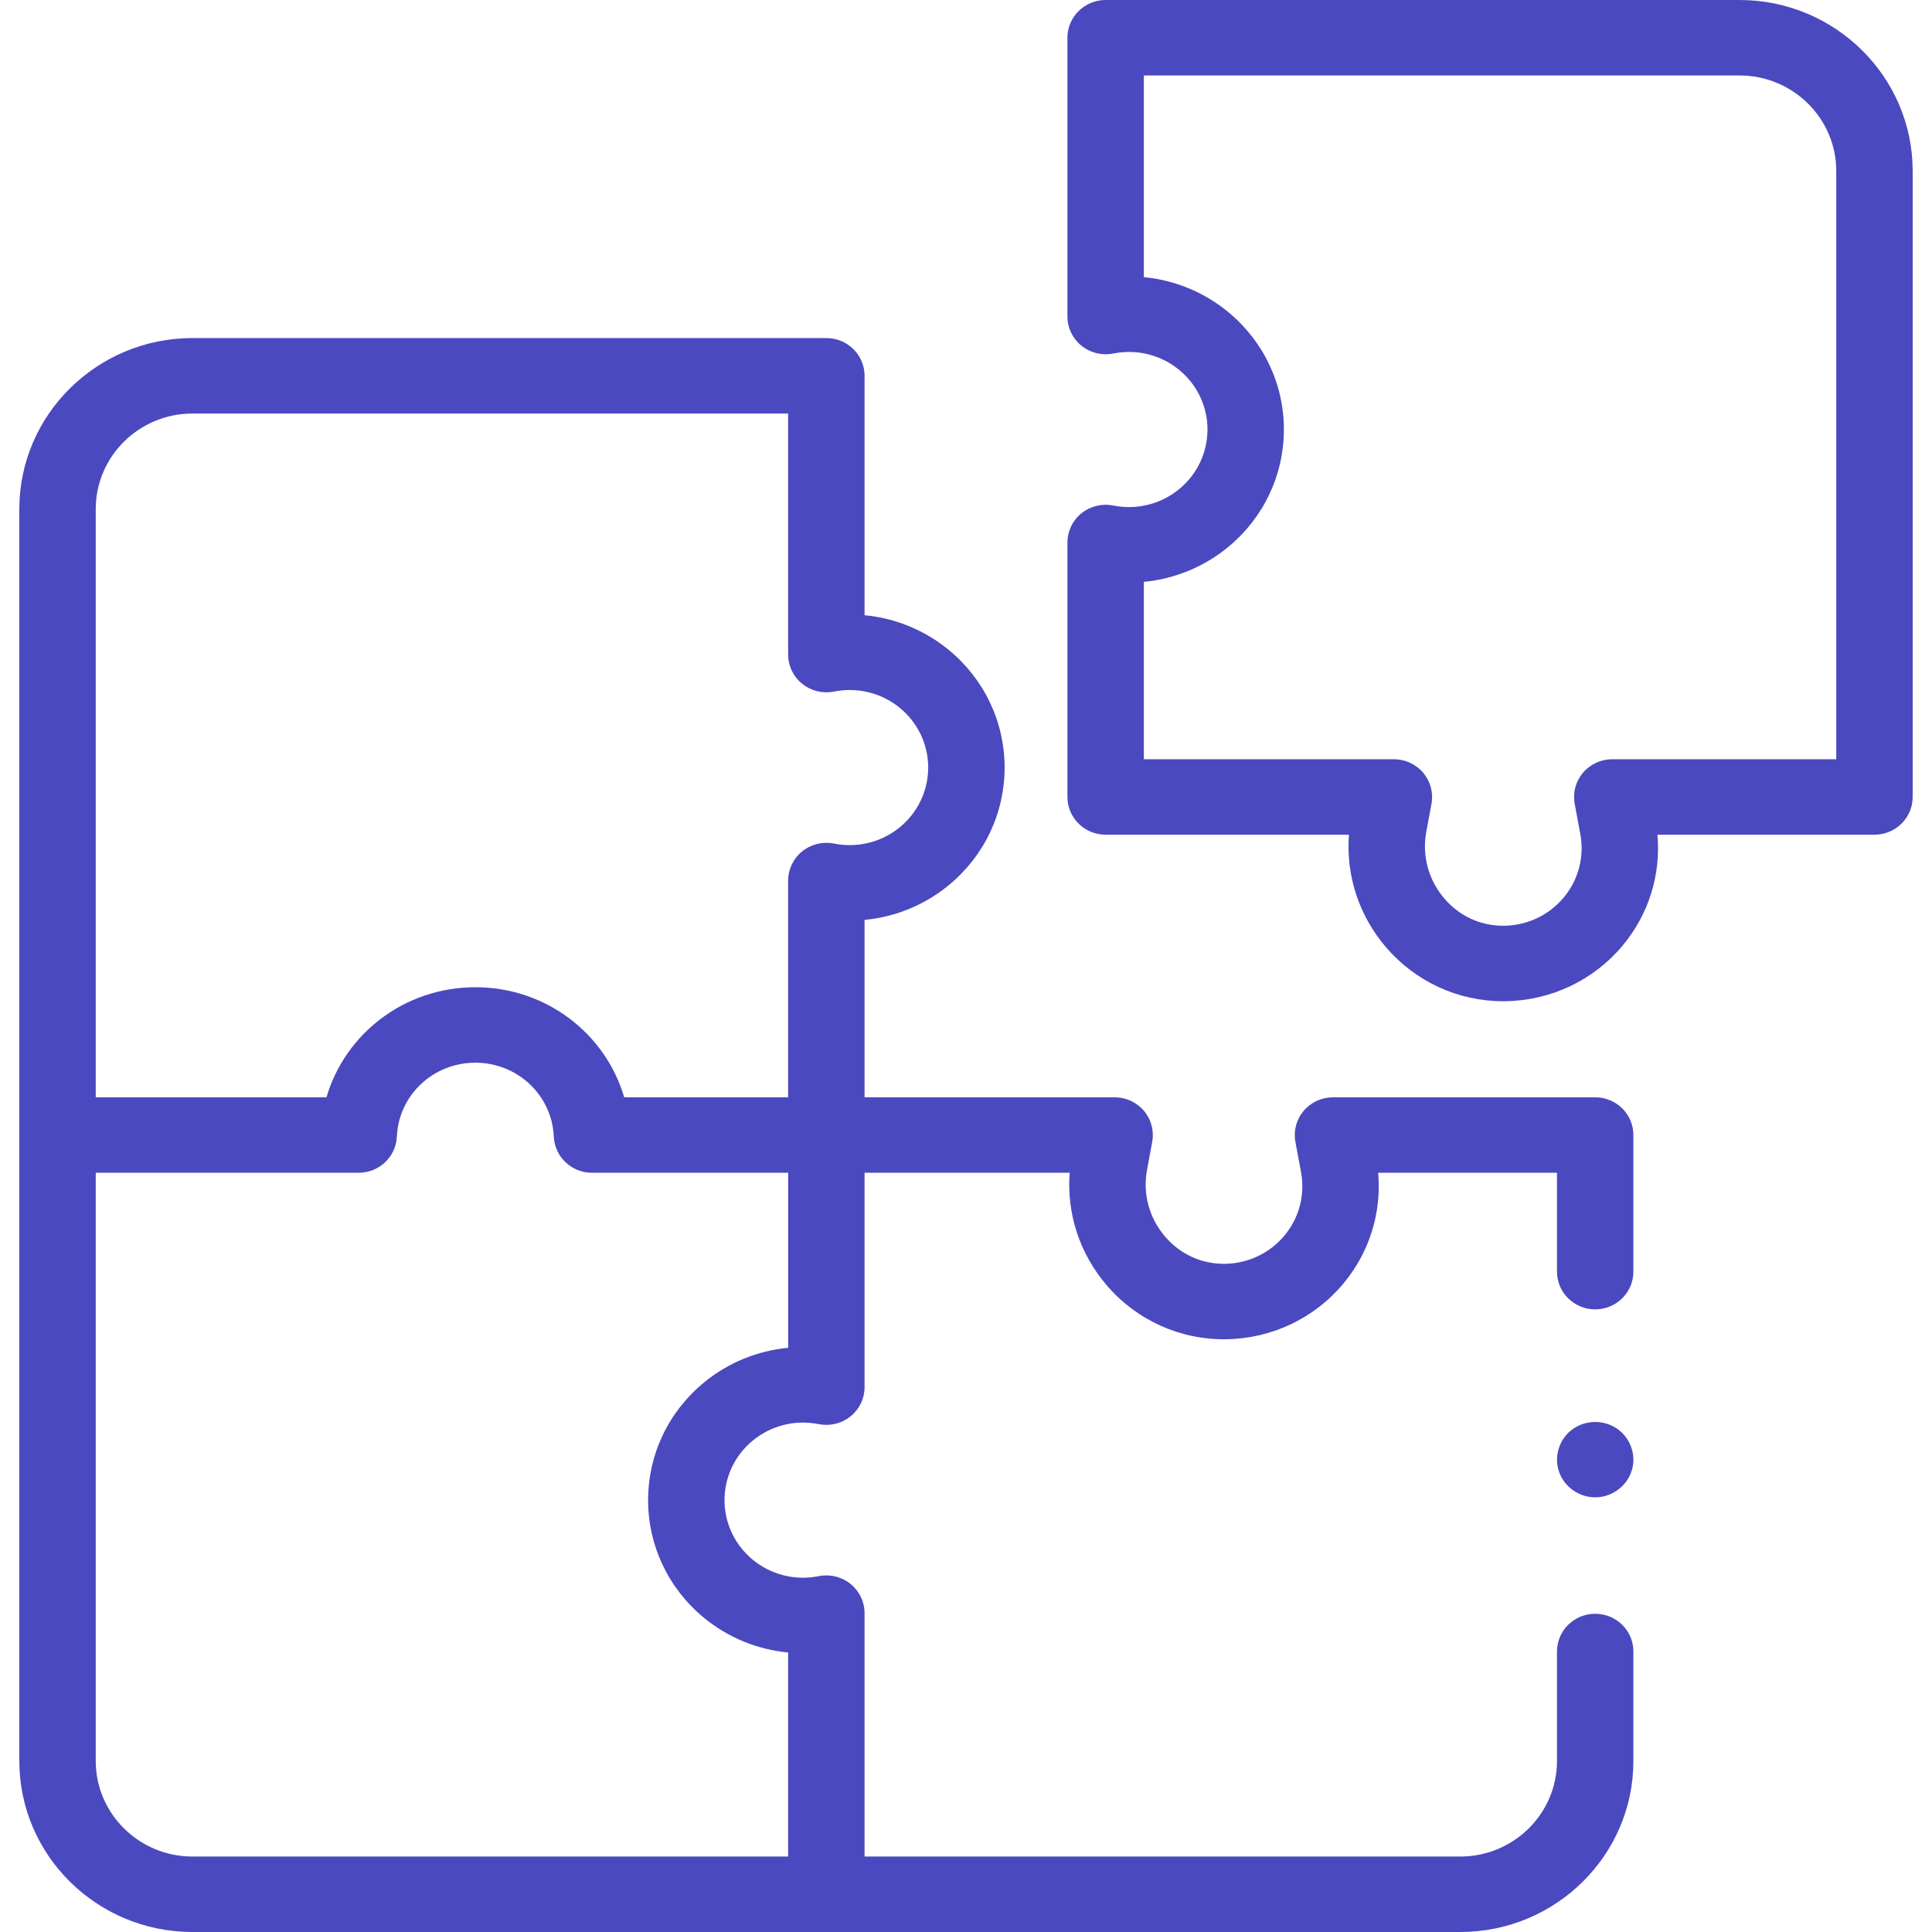 <svg width="100" height="100" viewBox="0 0 100 100" fill="none" xmlns="http://www.w3.org/2000/svg">
<path d="M77.803 51.824C75.468 51.824 73.263 50.809 71.737 49.028C70.337 47.394 69.66 45.31 69.822 43.204H57.228C56.135 43.204 55.25 42.33 55.25 41.251V28.08C55.25 27.5 55.51 26.95 55.962 26.579C56.413 26.208 57.008 26.054 57.585 26.159L57.703 26.18C58.893 26.395 60.108 26.079 61.037 25.314C61.966 24.549 62.499 23.426 62.499 22.231C62.499 21.036 61.966 19.913 61.037 19.148C60.108 18.383 58.892 18.068 57.703 18.283L57.584 18.304C57.007 18.409 56.412 18.255 55.962 17.884C55.511 17.512 55.25 16.963 55.25 16.383V1.953C55.25 0.874 56.136 0 57.228 0H90.038C94.98 0 99 3.97 99 8.85V41.251C99 42.33 98.115 43.204 97.022 43.204H85.789C85.975 45.264 85.34 47.316 83.998 48.93C82.497 50.735 80.282 51.789 77.919 51.823C77.881 51.824 77.842 51.824 77.803 51.824ZM59.206 39.298H72.148C72.735 39.298 73.291 39.556 73.667 40.001C74.043 40.446 74.199 41.033 74.094 41.603L73.824 43.058C73.596 44.29 73.936 45.546 74.757 46.505C75.552 47.433 76.657 47.932 77.862 47.917C79.058 47.9 80.18 47.365 80.941 46.451C81.701 45.537 82.013 44.345 81.798 43.181L81.505 41.602C81.4 41.032 81.556 40.446 81.932 40C82.308 39.555 82.864 39.298 83.451 39.298H95.044V8.85C95.044 6.124 92.798 3.906 90.038 3.906H59.206V14.346C60.793 14.496 62.314 15.114 63.569 16.148C65.403 17.657 66.454 19.874 66.454 22.231C66.454 24.588 65.403 26.805 63.569 28.315C62.314 29.348 60.793 29.966 59.206 30.117V39.298Z" fill="#4B49BF"/>
<path d="M82.567 67.773C83.659 67.773 84.544 66.899 84.544 65.82V58.749C84.544 57.67 83.659 56.796 82.567 56.796H68.996C68.409 56.796 67.852 57.053 67.476 57.498C67.1 57.943 66.944 58.53 67.05 59.1L67.342 60.679C67.558 61.843 67.246 63.035 66.485 63.949C65.725 64.864 64.602 65.398 63.406 65.415C62.2 65.428 61.097 64.931 60.302 64.003C59.48 63.044 59.141 61.788 59.369 60.556L59.638 59.101C59.744 58.531 59.588 57.944 59.212 57.498C58.836 57.053 58.279 56.796 57.693 56.796H44.75V47.614C46.338 47.464 47.858 46.846 49.114 45.812C50.947 44.303 51.999 42.086 51.999 39.729C51.999 37.372 50.947 35.154 49.114 33.645C47.858 32.611 46.338 31.994 44.75 31.844V19.451C44.75 18.372 43.865 17.498 42.772 17.498H9.962C5.02 17.498 1 21.468 1 26.348V91.15C1 96.03 5.02 100 9.962 100H75.582C80.524 100 84.544 96.03 84.544 91.15V85.482C84.544 84.403 83.659 83.528 82.567 83.528C81.475 83.528 80.589 84.403 80.589 85.482V91.15C80.589 93.876 78.343 96.094 75.582 96.094H44.75V83.496C44.75 82.916 44.49 82.367 44.039 81.996C43.589 81.625 42.994 81.47 42.417 81.574L42.297 81.596C41.108 81.811 39.892 81.496 38.963 80.731C38.034 79.966 37.501 78.843 37.501 77.647C37.501 76.453 38.034 75.329 38.963 74.564C39.893 73.799 41.108 73.483 42.299 73.699L42.417 73.72C42.994 73.824 43.588 73.67 44.039 73.299C44.49 72.927 44.75 72.378 44.75 71.799V60.702H55.367C55.204 62.807 55.881 64.891 57.282 66.525C58.833 68.336 61.093 69.357 63.464 69.32C65.826 69.287 68.042 68.232 69.542 66.427C70.885 64.814 71.519 62.761 71.333 60.702H80.589V65.82C80.589 66.899 81.474 67.773 82.567 67.773ZM4.956 26.348C4.956 23.622 7.202 21.404 9.962 21.404H40.794V33.881C40.794 34.46 41.055 35.01 41.506 35.381C41.956 35.752 42.551 35.906 43.128 35.802L43.246 35.781C43.246 35.781 43.247 35.781 43.247 35.781C44.437 35.566 45.652 35.881 46.581 36.645C47.51 37.41 48.043 38.534 48.043 39.729C48.043 40.923 47.51 42.047 46.581 42.812C45.652 43.577 44.437 43.892 43.247 43.678L43.128 43.656C42.551 43.552 41.957 43.706 41.506 44.077C41.055 44.448 40.794 44.998 40.794 45.577V56.796H32.308C31.338 53.486 28.253 51.099 24.603 51.099C20.953 51.099 17.868 53.486 16.898 56.796H4.956V26.348ZM36.431 71.564C34.597 73.073 33.546 75.29 33.546 77.648C33.546 80.005 34.597 82.223 36.431 83.732C37.686 84.766 39.207 85.383 40.794 85.533V96.094H9.962C7.202 96.094 4.956 93.876 4.956 91.15V60.702H18.565C19.623 60.702 20.494 59.878 20.541 58.834C20.635 56.687 22.419 55.005 24.603 55.005C26.786 55.005 28.571 56.687 28.665 58.834C28.712 59.879 29.582 60.702 30.641 60.702H40.795V69.762C39.206 69.912 37.686 70.53 36.431 71.564Z" fill="#4B49BF"/>
<path d="M82.566 77.502C81.738 77.502 80.986 76.975 80.706 76.207C80.431 75.452 80.666 74.579 81.287 74.06C81.936 73.518 82.888 73.45 83.61 73.891C84.303 74.315 84.666 75.143 84.507 75.932C84.324 76.834 83.497 77.502 82.566 77.502Z" fill="#4B49BF"/>
</svg>
